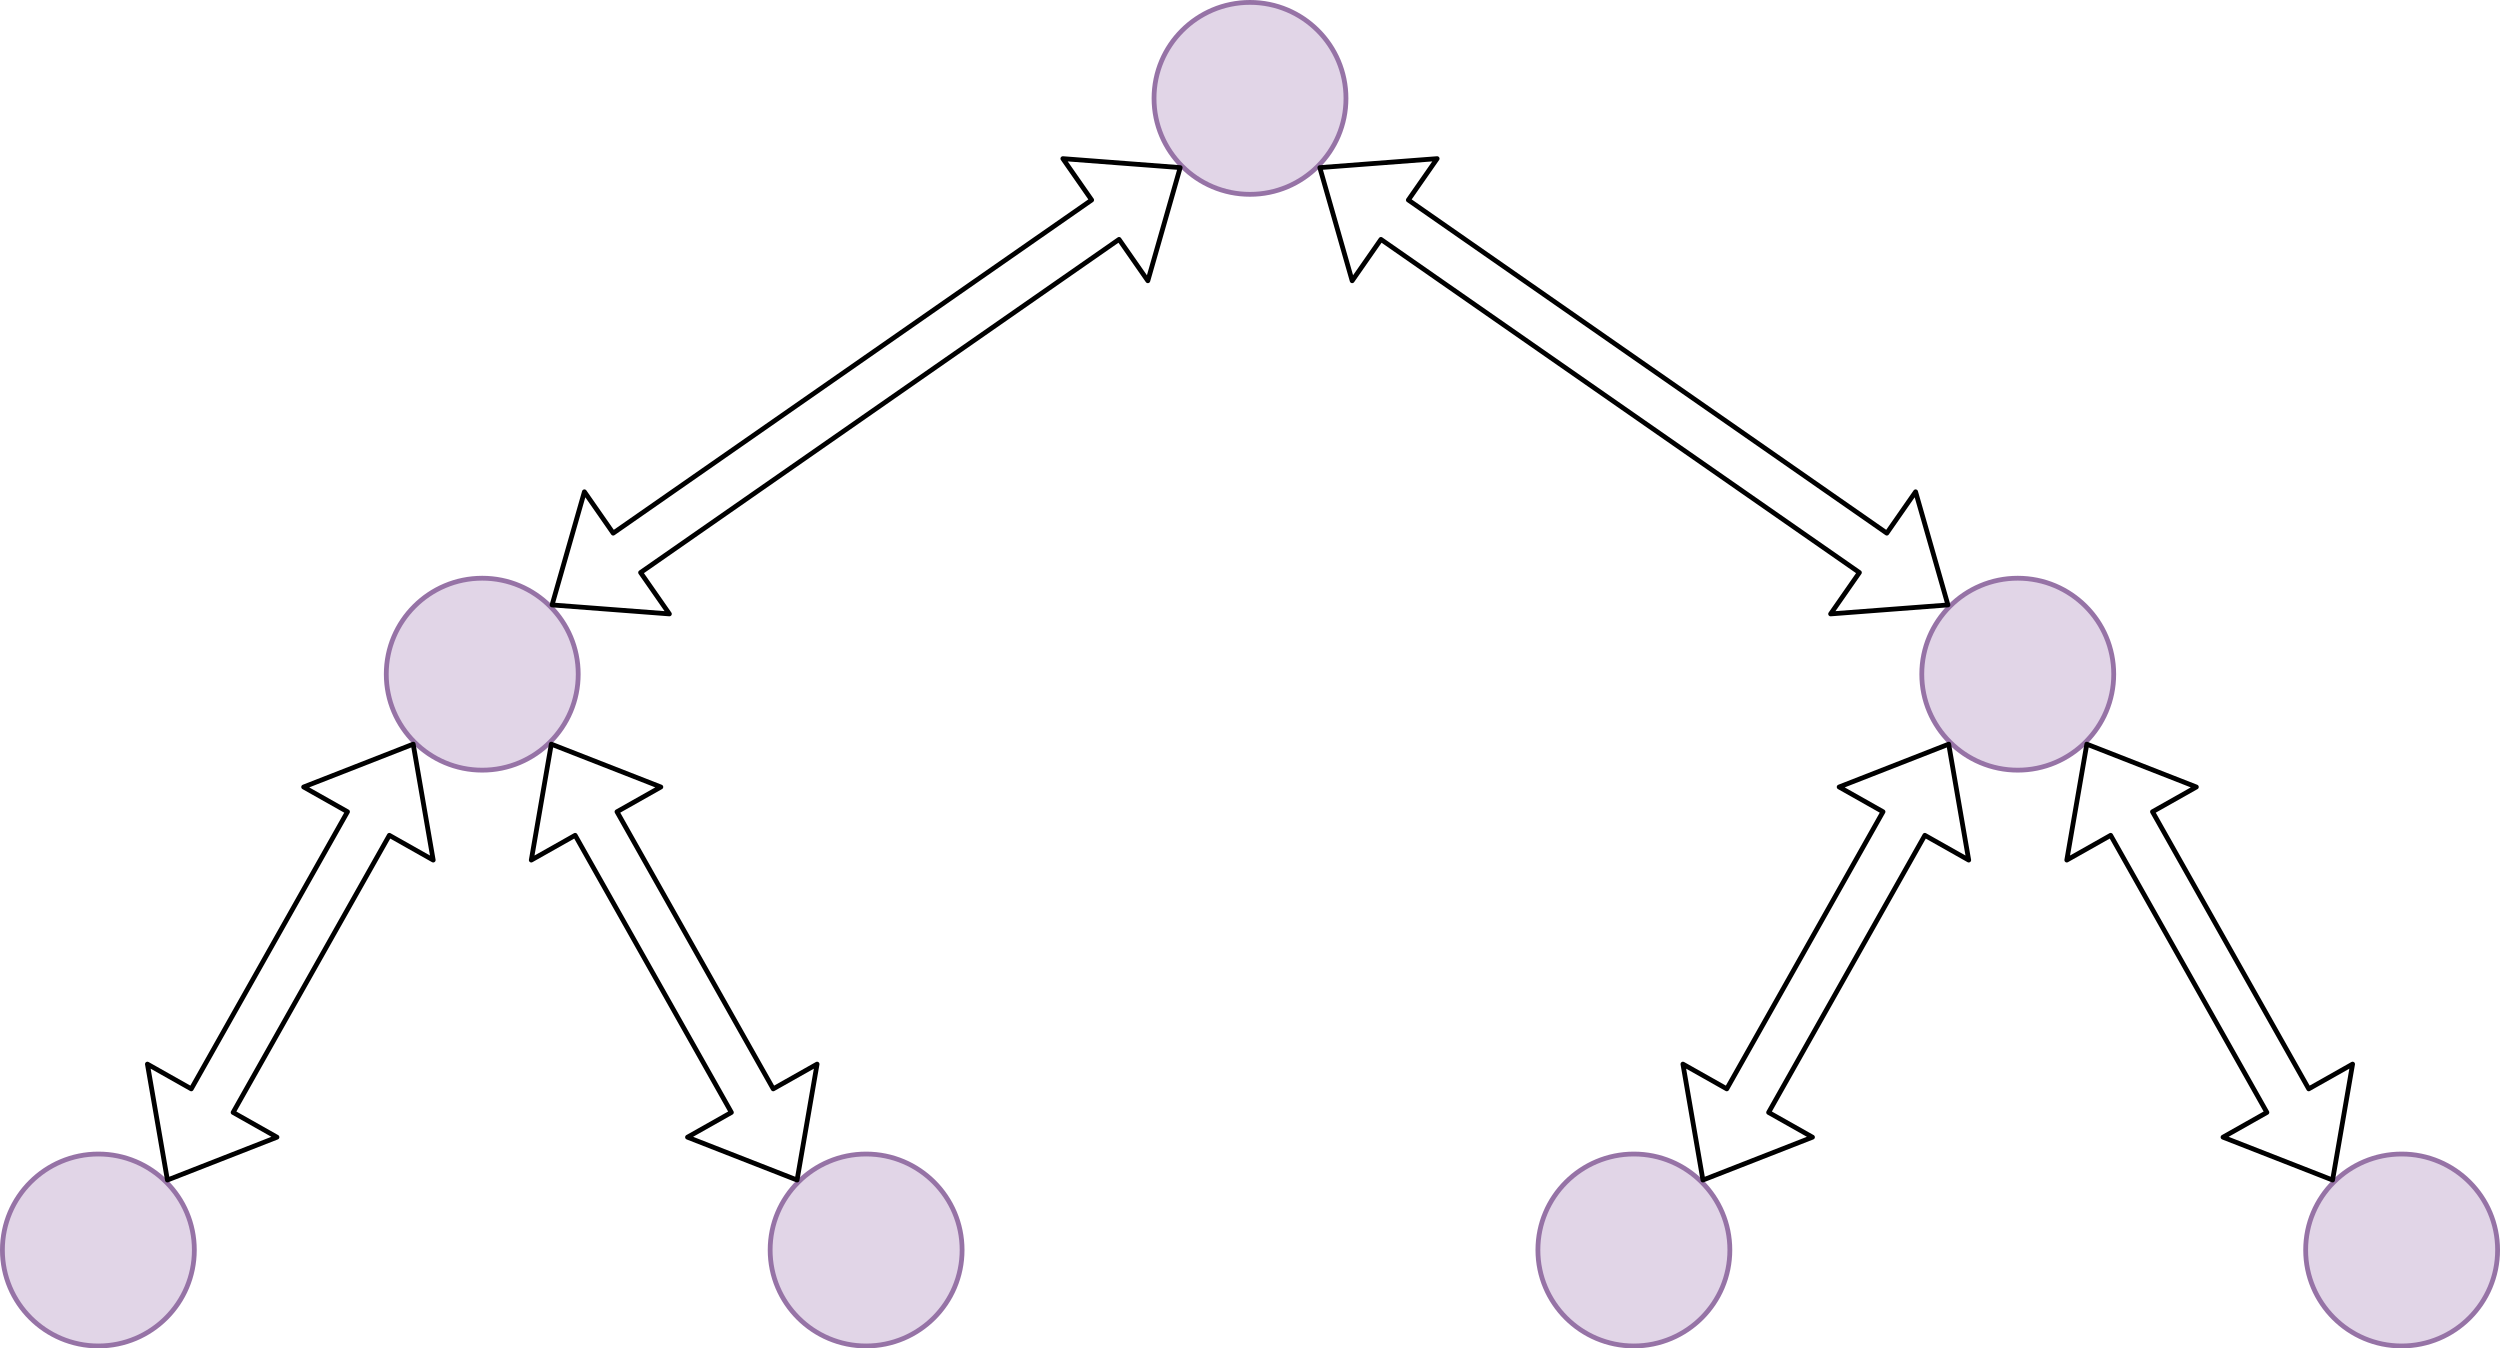 <?xml version="1.0" encoding="UTF-8"?>
<!DOCTYPE svg PUBLIC "-//W3C//DTD SVG 1.1//EN" "http://www.w3.org/Graphics/SVG/1.1/DTD/svg11.dtd">
<svg xmlns="http://www.w3.org/2000/svg" xmlns:xlink="http://www.w3.org/1999/xlink" version="1.1" width="521px" height="281px" viewBox="-0.5 -0.5 521 281" content="&lt;mxfile host=&quot;Electron&quot; modified=&quot;2021-06-16T22:51:32.469Z&quot; agent=&quot;Mozilla/5.0 (Macintosh; Intel Mac OS X 10_16_0) AppleWebKit/537.36 (KHTML, like Gecko) draw.io/12.4.2 Chrome/78.0.39.130 Electron/7.1.4 Safari/537.36&quot; etag=&quot;z3vkKvHJJJ37ato1Wz_p&quot; version=&quot;12.4.2&quot; type=&quot;device&quot; pages=&quot;2&quot;&gt;&lt;diagram id=&quot;wgmllFBf0VIX1p1QmDJP&quot; name=&quot;Tree&quot;&gt;7VnbctowEP0aHstYN18eE0jaaaeddvLQpC8djS2wpgJ5hBJMv75LLF8hiUlJoKRPaI+klfbsQVrEgIxm+XvDs/SzToQaYC/JB2Q8wBghz4ePNbIqkABHBTA1MnGDauBK/hYO9Bx6KxOxaA20WisrszYY6/lcxLaFcWP0sj1solV71YxPxQZwFXO1iX6XiU2ruLy644OQ09QtHTLXMePlYAcsUp7oZQMiFwMyMlrbojXLR0KtySt5KeZdPtBbbcyIue0z4ef8R345Yp+yj18In0/x6Gz27Z3zcsfVrQvYbdauSgbAC5ANxvkylVZcZTxe9ywh34CldqbAQtDki6zIwETmAhY9n0ilRlppc++ICJQwEQC+sEb/Eo2eyA8I96HH7UYYK/IHw0QVeaA6oWfCmhUMcROI7/h2gguduayzRx2UNvJWYtzpZVo5rimFhmN1B4bxyTGMvTbDlX0oisnJUYxwm2KCD0wxPTmKq4PhWChmT1MMV0i2bk6UyM/WlxtQIeaJa45jxRcLGd8zx43dhBtJAJbM6hoMrzRumj3jvNk1XpVWLu11OQ7aNw28nrI2yhlFDCLZuGU7eYI49a2JxdMnKYQ2FfapO20z7428si15LTEjFLfyrr3dbcl2K3zVEgJ58JtLSUcvRZhuVvO67joKOvoMO44KHjYc3WuvCvv5cvT/y/FxOZKecsQHlWPgDT0PI8J8TAKCvLCtToSGAQpCn5LAx34YseeJFRba6qc+W1u76ITxwkoOXlfJTpNeb01W2ke7aH+PSqb/hJJ9OkS0oWS/LTHChiFrKJA+U8mkU9zSjqMXFmt4coUWw0f2cyE6OYopPbJatny9OSGOfe/YOO7xdvO2K7So570WHvJeo9HW2mjPBRqjLT/REZVnqMcL2duuz8rT9MiFHL5KgcbYYQs01OO18SWO3Z3Et7vI9yjXsKdaD/pOA7J5TK0Y7ennRLTdj1sG4e27+Gstg1n/s1QMr/+fIxd/AA==&lt;/diagram&gt;&lt;diagram id=&quot;E8Ix7yZM6JXEFkwWdsCX&quot; name=&quot;Tree With Crosstalk&quot;&gt;7ZnbctsgEIafxpf1CBA6XLZ20k4n7bRNp00uGQlbTLHRYBLLefriCB0t27JrR2qc3AQWWLQ/n2CFB2g0Sz5KEkdfREj5AFphMkDjAYQAWI7+t7asUosL/dQwlSw0nQrDLXuixmgZ6wML6aLSUQnBFYurxkDM5zRQFRuRUiyr3SaCV2eNyZRuGG4Dwjetv1moojwuq2j4RNk0MlN72DTMSNbZGBYRCcWyZEJXAzSSQqi0NEtGlK/Fy3T5/CO6ufn6a/nzOxBPAbZgHDrvUmfXhwzJQ5B0rk7rGqauHwl/MHqZWNUqE1B70WulKx+WEVP0NibBumWpcdG2SM24rgFdJIs4XcAJS6ie9MOEcT4SXMhnR4iCEFNX2xdKij+01OI7LiKObjFPQ6WiSW359sQO8gXRJFMxo0qu9DjjBTlmDQ3EnqkuCyJsY4pKLGQ2Yhic5o4LnXXBSH2A7OgyZIdWVfa83pXu9mXoDmBVdwQ71h1fhu75vtIX3Z39uutTLV4XJ5wm79fnrdaHzkNTHAecLBYseJaTSLVpLq2Mlk6u7nTFyir35ZZxUm4ar7JawtRd1k+X70v2Ysi6ko1IY6DhxsHfZvF08OJBBnT/7qzjndJd/mAzDKXFxg2Lndkk5USxx2oMTQSYGb4JpqPb+o7bqAZRGqYZVc4L6o7cGrRezVGqw4ajZyDzsI9n1H1j9AhG7ZaMok4Zda2hZUGAsAORi4DlVZEFYOgC13Ns5DrQ8Xx8HMF6okY/xS5ceYpaGGfG23tZvA2oVmtQ8xcCHPJCnBtv/F/g7dhDYJfwdqrcITz0cAlL+0i8US2LtmuOzkywfxnJG4Y9+1jJblBeu/C23bOsOTshXrvwjtU34VtcR73lgls3ir2npd/laWn7jWnYiXNBbFf8+D3KBEGLW7+3VHDrbtxzur0XyQUx7jYXBC1uUM+xQx9E5OHkn5thvyXCnd4oaZZ2IQzBiT5n/GY/ZhoAm5/ipQBvcVV97k16iI/Yps2oHa/FRoJ5fY30X58SFNwp/7vBPNnn/J7XbEvzP/Ovq8Vv1Wn34hd/dPUX&lt;/diagram&gt;&lt;/mxfile&gt;" style="background-color: rgb(255, 255, 255);"><defs/><g><ellipse cx="260" cy="20" rx="20" ry="20" fill="#e1d5e7" stroke="#9673a6" pointer-events="all"/><ellipse cx="100" cy="140" rx="20" ry="20" fill="#e1d5e7" stroke="#9673a6" pointer-events="all"/><ellipse cx="20" cy="260" rx="20" ry="20" fill="#e1d5e7" stroke="#9673a6" pointer-events="all"/><ellipse cx="180" cy="260" rx="20" ry="20" fill="#e1d5e7" stroke="#9673a6" pointer-events="all"/><path d="M 133 118.82 L 139 127.44 L 114.55 125.57 L 121.29 101.99 L 127.29 110.61 L 227 41.18 L 221 32.56 L 245.45 34.43 L 238.71 58.01 L 232.71 49.39 Z" fill="none" stroke="#000000" stroke-linejoin="round" stroke-miterlimit="10" pointer-events="all"/><path d="M 48.08 231.33 L 57.22 236.49 L 34.39 245.42 L 30.22 221.26 L 39.36 226.42 L 71.92 168.67 L 62.78 163.51 L 85.61 154.58 L 89.78 178.74 L 80.64 173.58 Z" fill="none" stroke="#000000" stroke-linejoin="round" stroke-miterlimit="10" pointer-events="all"/><path d="M 160.64 226.42 L 169.78 221.26 L 165.61 245.42 L 142.78 236.49 L 151.92 231.33 L 119.36 173.58 L 110.22 178.74 L 114.39 154.58 L 137.22 163.51 L 128.08 168.67 Z" fill="none" stroke="#000000" stroke-linejoin="round" stroke-miterlimit="10" pointer-events="all"/><ellipse cx="420" cy="140" rx="20" ry="20" fill="#e1d5e7" stroke="#9673a6" pointer-events="all"/><ellipse cx="340" cy="260" rx="20" ry="20" fill="#e1d5e7" stroke="#9673a6" pointer-events="all"/><ellipse cx="500" cy="260" rx="20" ry="20" fill="#e1d5e7" stroke="#9673a6" pointer-events="all"/><path d="M 368.08 231.33 L 377.22 236.49 L 354.39 245.42 L 350.22 221.26 L 359.36 226.42 L 391.92 168.67 L 382.78 163.51 L 405.61 154.58 L 409.78 178.74 L 400.64 173.58 Z" fill="none" stroke="#000000" stroke-linejoin="round" stroke-miterlimit="10" pointer-events="all"/><path d="M 480.64 226.42 L 489.78 221.26 L 485.61 245.42 L 462.78 236.49 L 471.92 231.33 L 439.36 173.58 L 430.22 178.74 L 434.39 154.58 L 457.22 163.51 L 448.08 168.67 Z" fill="none" stroke="#000000" stroke-linejoin="round" stroke-miterlimit="10" pointer-events="all"/><path d="M 392.71 110.61 L 398.71 101.99 L 405.45 125.57 L 381 127.44 L 387 118.82 L 287.29 49.39 L 281.29 58.01 L 274.55 34.43 L 299 32.56 L 293 41.18 Z" fill="none" stroke="#000000" stroke-linejoin="round" stroke-miterlimit="10" pointer-events="all"/></g></svg>